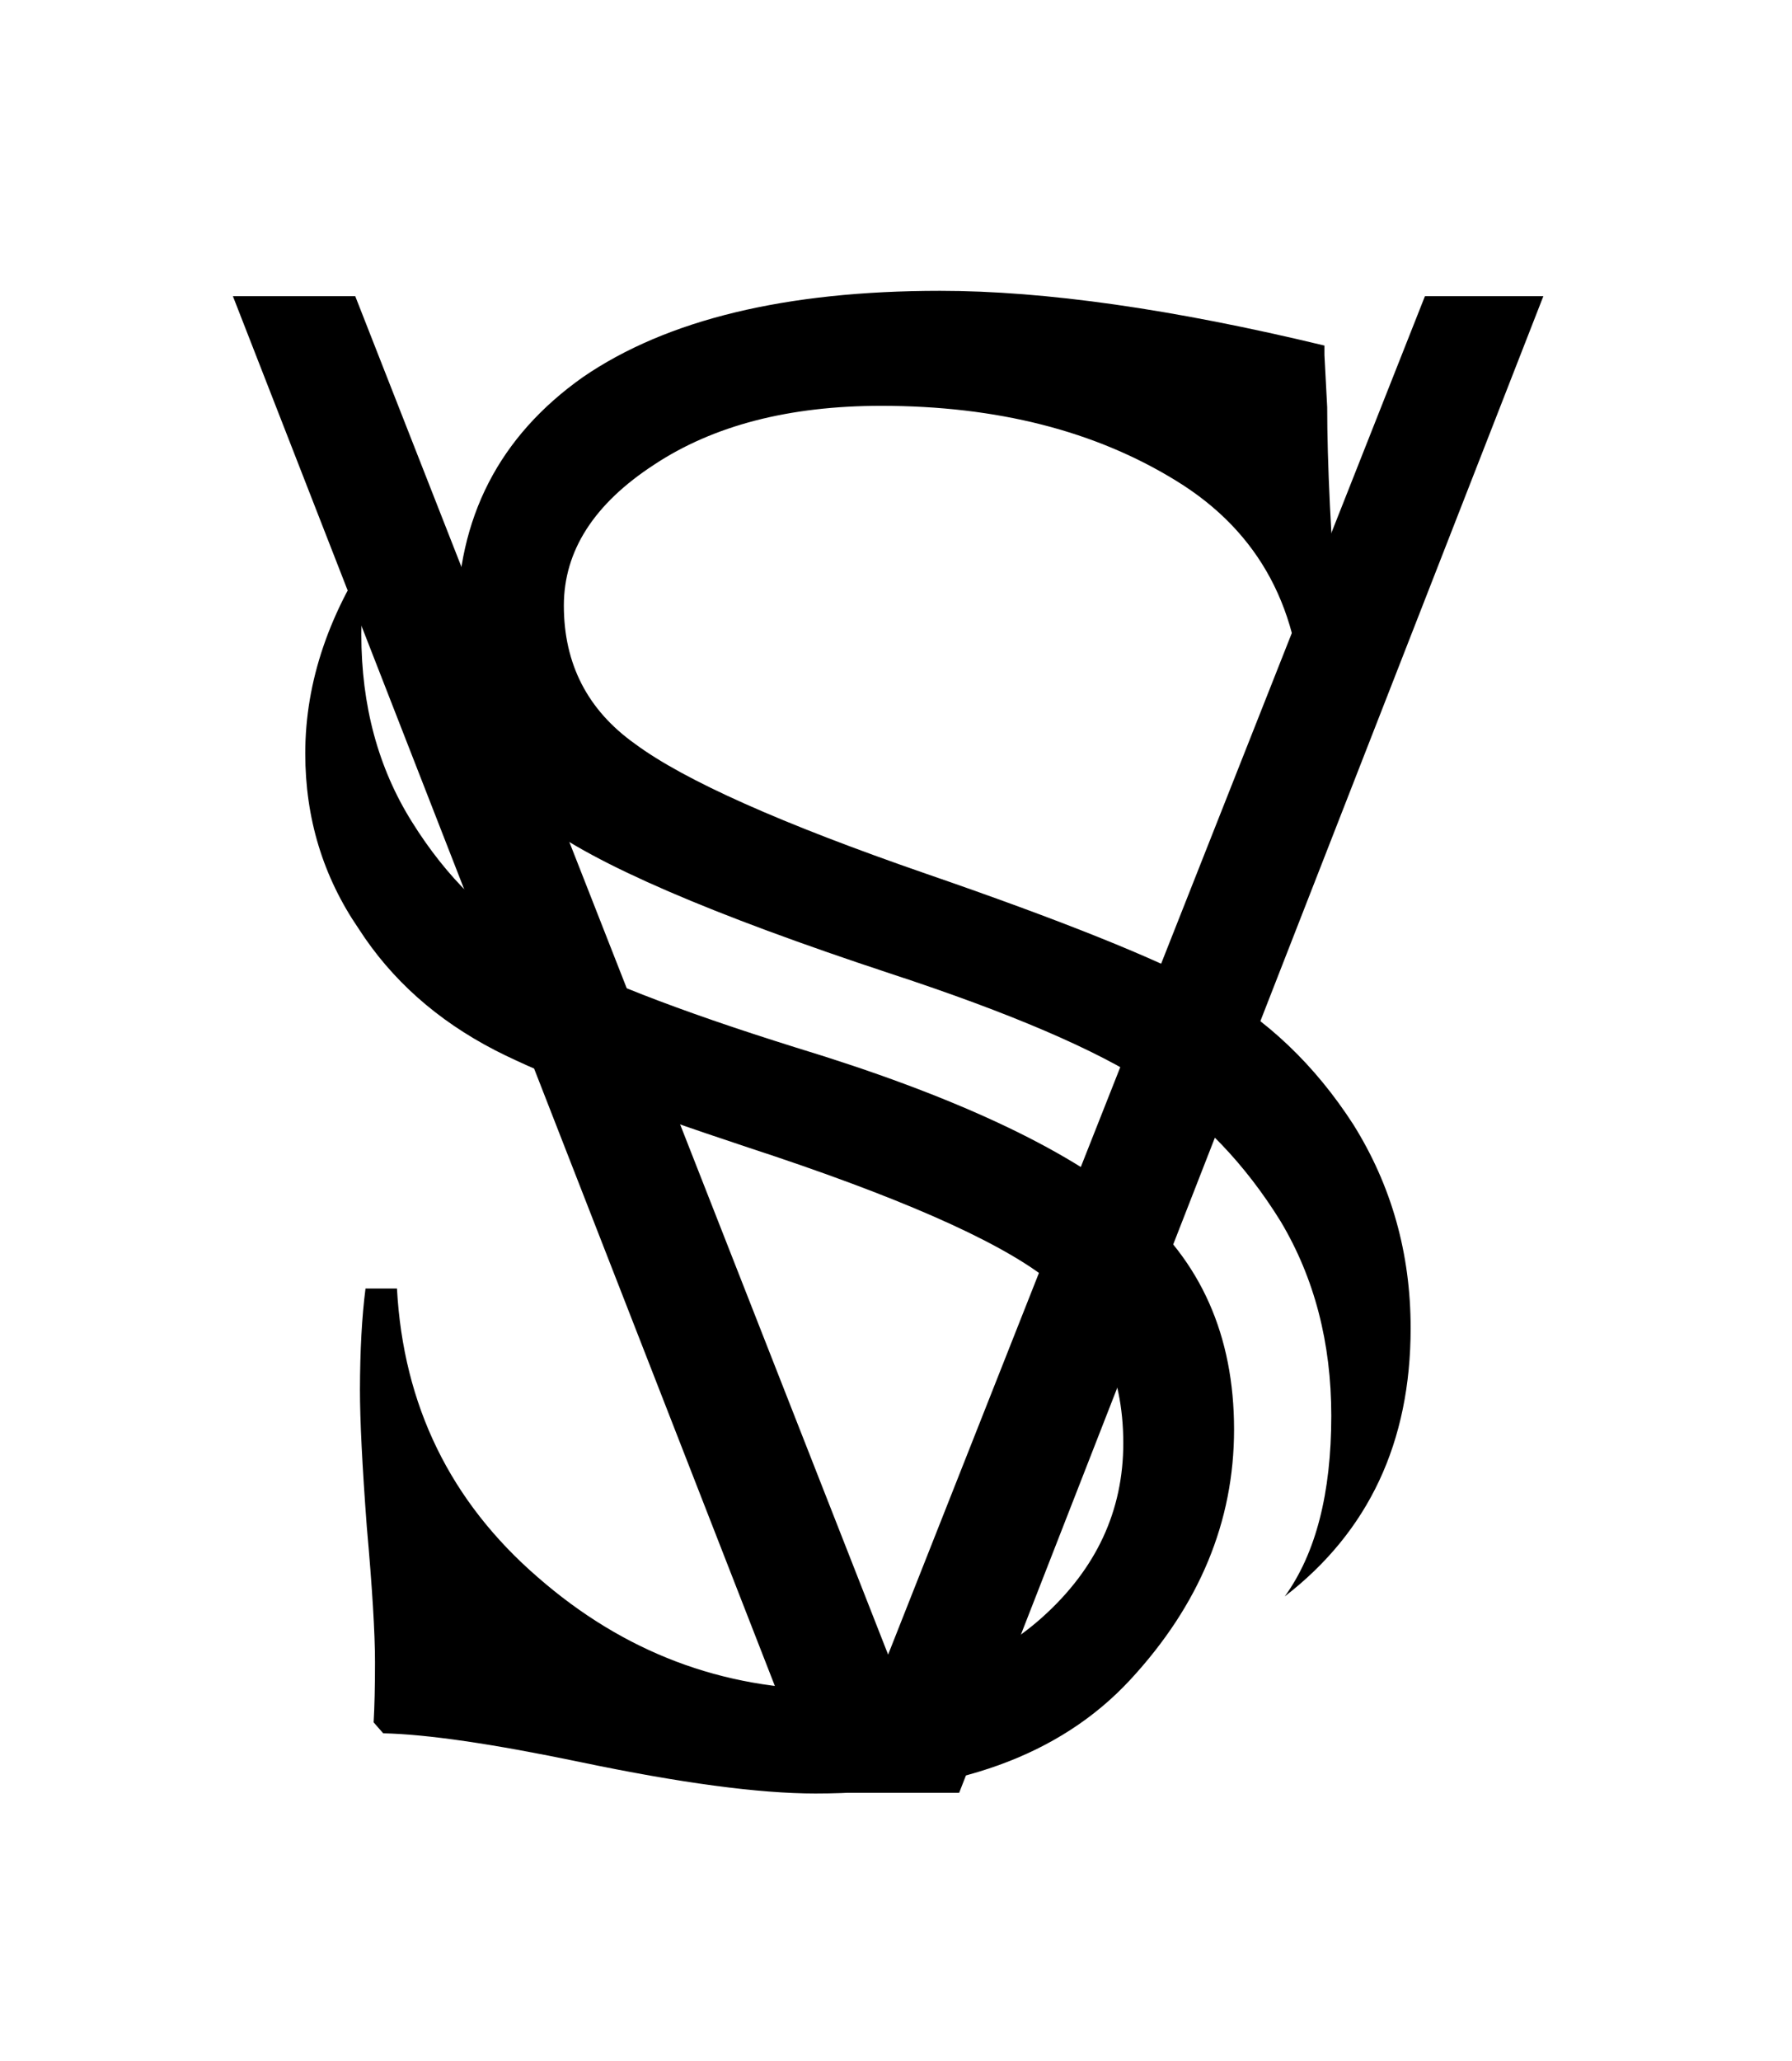 <?xml version="1.0" encoding="utf-8"?>
<svg version="1.1" xmlns="http://www.w3.org/2000/svg" x="0px" y="0px"
     viewBox="0 0 600 689.87" style="enable-background:new 0 0 600 689.87;" xml:space="preserve">
<g id="V">
	<path fill="currentColor" d="M77.98,99.12c13.65,0,27.31,0,40.96,0c59.47,151.54,118.94,303.09,178.42,454.63
		c59.91-151.54,119.82-303.09,179.74-454.63c13.22,0,26.43,0,39.65,0C451.54,266.08,386.35,433.04,321.15,600
		c-15.92,0-31.84,0-47.76,0C208.25,433.04,143.11,266.08,77.98,99.12z"/>
</g>
    <g id="S">
	<g>
		<path fill="currentColor" d="M122.38,431.24h10.53c2.13,39.09,17.86,71.3,47.17,96.64c28.7,25.04,61.67,37.56,98.93,37.56
			c28.7,0,52.06-8.09,70.07-24.27c18.01-16.18,27.02-35.57,27.02-58.17c0-23.82-8.7-42.29-26.11-55.42
			c-16.8-12.82-49.92-27.32-99.39-43.51c-39.7-13.13-67.94-23.97-84.73-32.52c-19.54-10.08-34.81-23.66-45.8-40.76
			c-11.91-17.4-17.86-36.94-17.86-58.63c0-24.12,8.09-47.78,24.27-70.99c-3.66,11.91-5.5,22.29-5.5,31.14
			c0,23.82,5.65,44.73,16.95,62.75c11.6,18.63,25.95,32.68,43.05,42.14c17.1,9.78,45.64,20.92,85.65,33.43
			c52.21,15.88,89.92,33.43,113.13,52.67c22.29,18.63,33.43,43.67,33.43,75.11c0,30.84-11.61,58.78-34.81,83.82
			c-23.52,25.35-58.63,38.01-105.34,38.01c-18.94,0-45.19-3.51-78.78-10.53c-29.31-6.1-51.3-9.31-65.95-9.62l-3.21-3.66
			c0.3-5.19,0.46-11.91,0.46-20.15c0-9.77-0.92-24.88-2.75-45.34c-1.53-20.45-2.29-35.72-2.29-45.8
			C120.55,452,121.16,440.71,122.38,431.24z M445.74,239.79h-9.62c-0.31-35.42-14.36-61.67-42.14-78.78
			c-27.18-16.79-60.16-25.19-98.93-25.19c-30.84,0-56.18,6.57-76.03,19.69c-20.15,13.13-30.23,28.85-30.23,47.17
			c0,19.54,7.94,34.97,23.82,46.26c16.49,12.22,49.01,26.72,97.56,43.51c45.19,15.57,76.79,28.25,94.81,38.01
			c19.24,10.69,35.27,25.96,48.09,45.8c12.82,20.46,19.24,43.21,19.24,68.24c0,38.17-14.05,68.09-42.14,89.77
			c10.38-14.35,15.57-34.5,15.57-60.46c0-24.42-5.65-46.1-16.95-65.04c-11.91-19.24-26.56-34.5-43.97-45.8
			c-17.71-11.6-46.57-23.97-86.56-37.1c-60.16-19.84-99.39-36.79-117.71-50.84c-18.32-14.35-27.48-36.64-27.48-66.87
			c0-34.81,14.04-62.13,42.14-81.98c28.09-19.24,67.94-28.85,119.54-28.85c35.11,0,78.01,6.11,128.7,18.32v3.21l0.92,17.4
			c0,9.16,0.3,20.15,0.92,32.98c0.92,15.57,1.37,29.31,1.37,41.22C446.65,218.42,446.34,228.19,445.74,239.79z"/>
	</g>
</g>
</svg>
